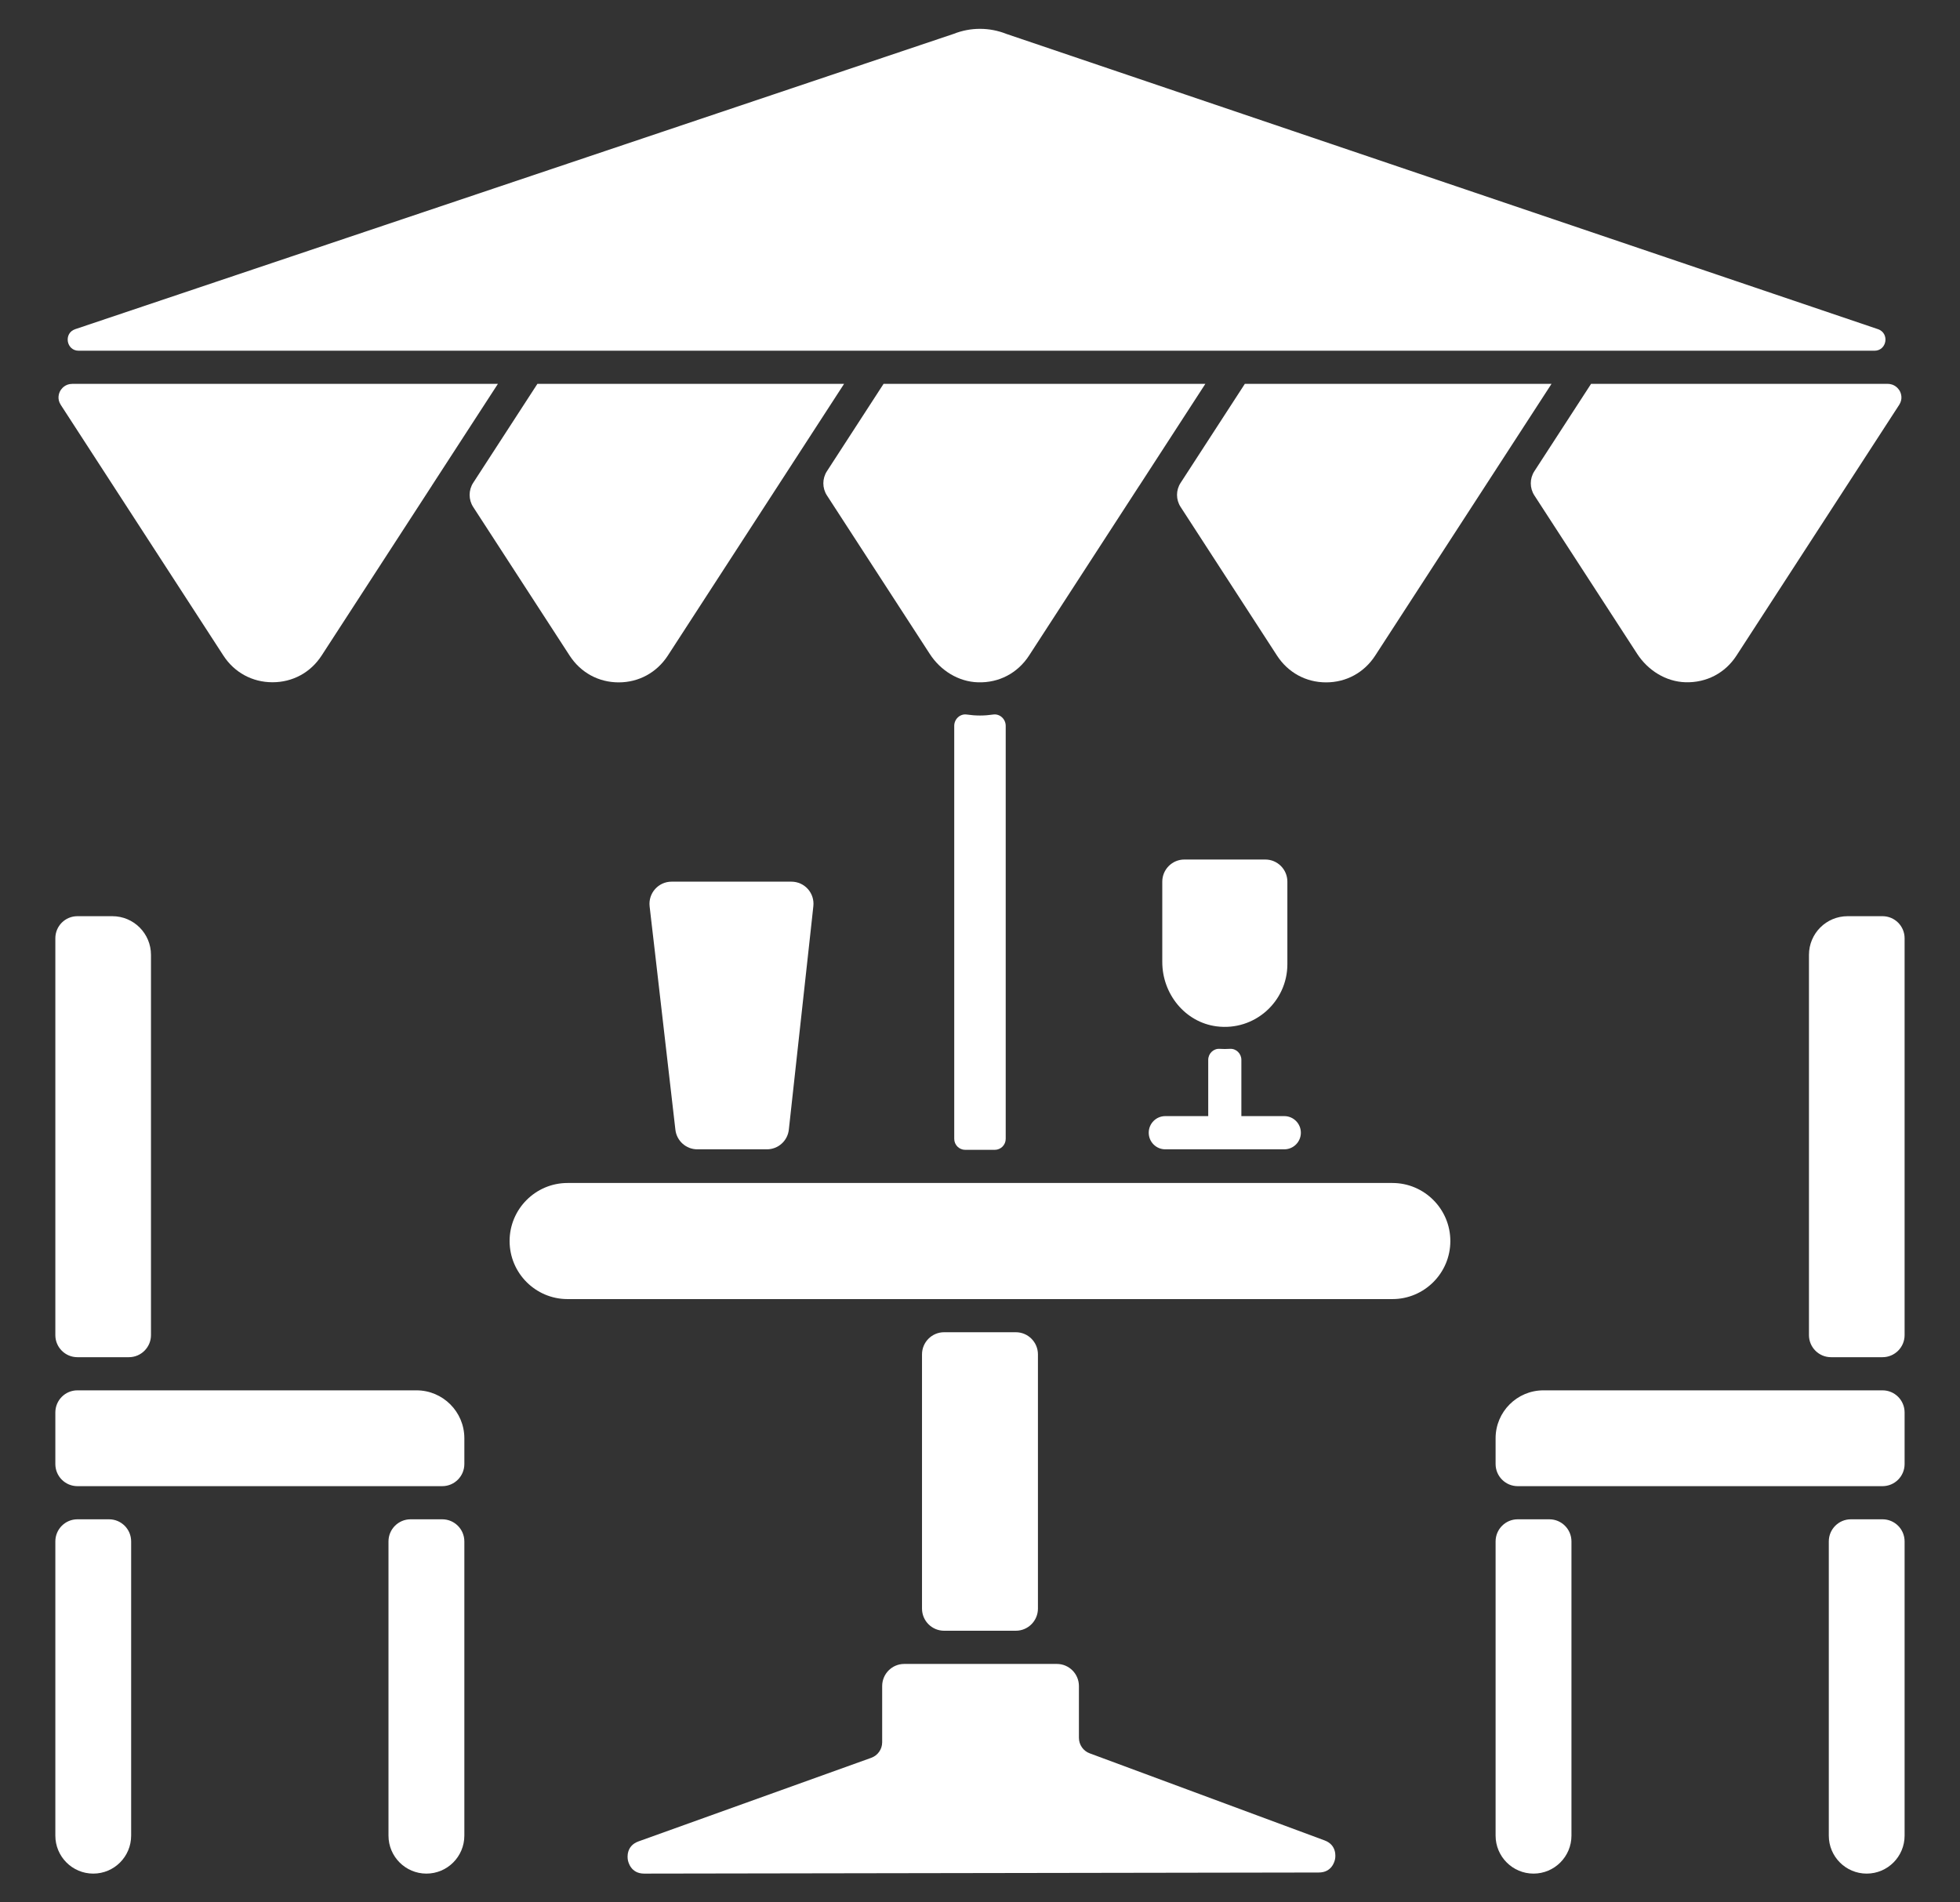 <svg width="34" height="33" viewBox="0 0 34 33" fill="none" xmlns="http://www.w3.org/2000/svg">
<rect x="0" y="0" width="34" height="33" fill="#333333" stroke="none"/>
<path d="M13.728 15.294H11.65C11.421 15.294 11.243 15.494 11.269 15.722L11.292 15.923L11.359 16.498L11.716 19.597C11.738 19.791 11.902 19.937 12.096 19.937H13.303C13.499 19.937 13.663 19.79 13.684 19.595L14.024 16.498L14.087 15.923L14.109 15.719C14.134 15.492 13.957 15.294 13.728 15.294Z" fill="white"/>
<path d="M21.949 14.91H20.545C20.334 14.91 20.162 15.082 20.162 15.294V15.38V15.955V16.688C20.162 17.241 20.557 17.733 21.104 17.804C21.766 17.889 22.332 17.372 22.332 16.726V15.955V15.38V15.294C22.332 15.082 22.161 14.91 21.949 14.91Z" fill="white"/>
<path d="M16.377 28.288H17.622C17.833 28.288 18.005 28.116 18.005 27.904V23.494C18.005 23.282 17.833 23.11 17.622 23.11H16.377C16.166 23.11 15.994 23.282 15.994 23.494V27.904C15.994 28.116 16.166 28.288 16.377 28.288Z" fill="white"/>
<path d="M15.303 29.248V30.223C15.303 30.344 15.227 30.452 15.112 30.493L11.077 31.942C10.86 32.02 10.884 32.222 10.891 32.262C10.898 32.302 10.944 32.501 11.174 32.501H11.175L22.877 32.482C23.106 32.482 23.153 32.285 23.16 32.245C23.167 32.206 23.191 32.004 22.977 31.925L18.904 30.415C18.791 30.374 18.716 30.266 18.716 30.145V29.248C18.716 29.036 18.545 28.864 18.333 28.864H15.686C15.474 28.864 15.303 29.036 15.303 29.248Z" fill="white"/>
<path d="M9.845 20.521C9.291 20.521 8.84 20.973 8.84 21.528C8.84 22.084 9.291 22.535 9.845 22.535H24.154C24.708 22.535 25.159 22.084 25.159 21.528C25.159 20.973 24.708 20.521 24.154 20.521H9.845Z" fill="white"/>
<path d="M9.322 6.659L8.208 8.376C8.126 8.503 8.126 8.667 8.208 8.794L9.881 11.372C10.073 11.668 10.383 11.837 10.733 11.837C11.082 11.837 11.393 11.667 11.585 11.372L14.642 6.659L9.322 6.659Z" fill="white"/>
<path d="M7.492 8.423L8.637 6.659H1.251C1.221 6.659 1.195 6.665 1.173 6.672L1.161 6.677C1.095 6.704 1.059 6.756 1.044 6.782C1.024 6.819 0.985 6.917 1.054 7.023L3.875 11.372C4.066 11.666 4.377 11.835 4.727 11.835C5.078 11.835 5.388 11.666 5.579 11.372L7.492 8.424C7.492 8.424 7.492 8.424 7.492 8.423Z" fill="white"/>
<path d="M16.553 12.591V19.755C16.553 19.861 16.639 19.946 16.744 19.946H17.255C17.361 19.946 17.446 19.861 17.446 19.755V12.591C17.446 12.473 17.343 12.377 17.227 12.395C17.152 12.406 17.077 12.412 17 12.412C16.923 12.412 16.847 12.406 16.772 12.395C16.656 12.377 16.553 12.473 16.553 12.591Z" fill="white"/>
<path d="M32.516 6.084C32.732 6.084 32.782 5.78 32.577 5.71L17.457 0.588C17.162 0.471 16.837 0.471 16.542 0.588L1.305 5.71C1.099 5.779 1.149 6.084 1.365 6.084H32.516Z" fill="white"/>
<path d="M19.765 8.423L20.909 6.659H15.327L14.344 8.175C14.262 8.302 14.262 8.466 14.344 8.593L16.129 11.344C16.315 11.631 16.624 11.826 16.966 11.836C17.329 11.847 17.653 11.677 17.851 11.372L19.763 8.425C19.763 8.424 19.764 8.424 19.765 8.423Z" fill="white"/>
<path d="M21.594 6.659L20.48 8.376C20.397 8.503 20.397 8.667 20.48 8.794L22.152 11.372C22.344 11.668 22.655 11.837 23.004 11.837C23.354 11.837 23.665 11.667 23.856 11.372L26.914 6.659L21.594 6.659Z" fill="white"/>
<path d="M32.84 6.678L32.825 6.672C32.802 6.665 32.778 6.659 32.748 6.659H27.6L26.616 8.175C26.534 8.302 26.534 8.466 26.616 8.593L28.4 11.342C28.587 11.629 28.897 11.825 29.239 11.835C29.603 11.845 29.927 11.675 30.123 11.372L32.945 7.023C33.014 6.917 32.975 6.819 32.955 6.782C32.94 6.756 32.904 6.705 32.84 6.678Z" fill="white"/>
<path d="M21.246 18.197C21.216 18.197 21.186 18.195 21.157 18.194C21.049 18.187 20.959 18.277 20.959 18.385V19.361H20.214C20.055 19.361 19.927 19.49 19.927 19.649C19.927 19.808 20.055 19.937 20.214 19.937H22.279C22.437 19.937 22.566 19.808 22.566 19.649C22.566 19.49 22.437 19.361 22.279 19.361H21.534V18.385C21.534 18.277 21.444 18.187 21.336 18.194C21.306 18.195 21.276 18.197 21.246 18.197Z" fill="white"/>
<path d="M0.96 24.502V25.396C0.96 25.608 1.131 25.78 1.343 25.78H7.672C7.883 25.78 8.055 25.608 8.055 25.396V24.949C8.055 24.49 7.683 24.118 7.225 24.118H1.343C1.131 24.118 0.96 24.29 0.96 24.502Z" fill="white"/>
<path d="M2.619 23.16V16.564C2.619 16.193 2.319 15.893 1.949 15.893H1.343C1.131 15.893 0.96 16.064 0.96 16.276V23.16C0.96 23.371 1.131 23.543 1.343 23.543H2.236C2.447 23.543 2.619 23.371 2.619 23.16Z" fill="white"/>
<path d="M7.397 32.501C7.034 32.501 6.739 32.206 6.739 31.842V26.739C6.739 26.527 6.911 26.355 7.122 26.355H7.672C7.883 26.355 8.055 26.527 8.055 26.739V31.842C8.055 32.206 7.76 32.501 7.397 32.501Z" fill="white"/>
<path d="M1.618 32.501C1.254 32.501 0.96 32.206 0.96 31.842V26.739C0.96 26.527 1.131 26.355 1.343 26.355H1.892C2.104 26.355 2.275 26.527 2.275 26.739V31.842C2.275 32.206 1.981 32.501 1.618 32.501Z" fill="white"/>
<path d="M33.039 24.502V25.396C33.039 25.608 32.868 25.78 32.656 25.78H26.327C26.116 25.78 25.944 25.608 25.944 25.396V24.949C25.944 24.49 26.316 24.118 26.774 24.118H32.656C32.868 24.118 33.039 24.29 33.039 24.502Z" fill="white"/>
<path d="M31.38 23.16V16.564C31.38 16.193 31.68 15.893 32.05 15.893H32.656C32.867 15.893 33.039 16.064 33.039 16.276V23.16C33.039 23.371 32.867 23.543 32.656 23.543H31.763C31.551 23.543 31.38 23.371 31.38 23.16Z" fill="white"/>
<path d="M26.602 32.501C26.965 32.501 27.26 32.206 27.26 31.842V26.739C27.26 26.527 27.088 26.355 26.877 26.355H26.327C26.116 26.355 25.944 26.527 25.944 26.739V31.842C25.944 32.206 26.239 32.501 26.602 32.501Z" fill="white"/>
<path d="M32.381 32.501C32.745 32.501 33.039 32.206 33.039 31.842V26.739C33.039 26.527 32.868 26.355 32.656 26.355H32.107C31.895 26.355 31.724 26.527 31.724 26.739V31.842C31.724 32.206 32.018 32.501 32.381 32.501Z" fill="white"/>
</svg>
